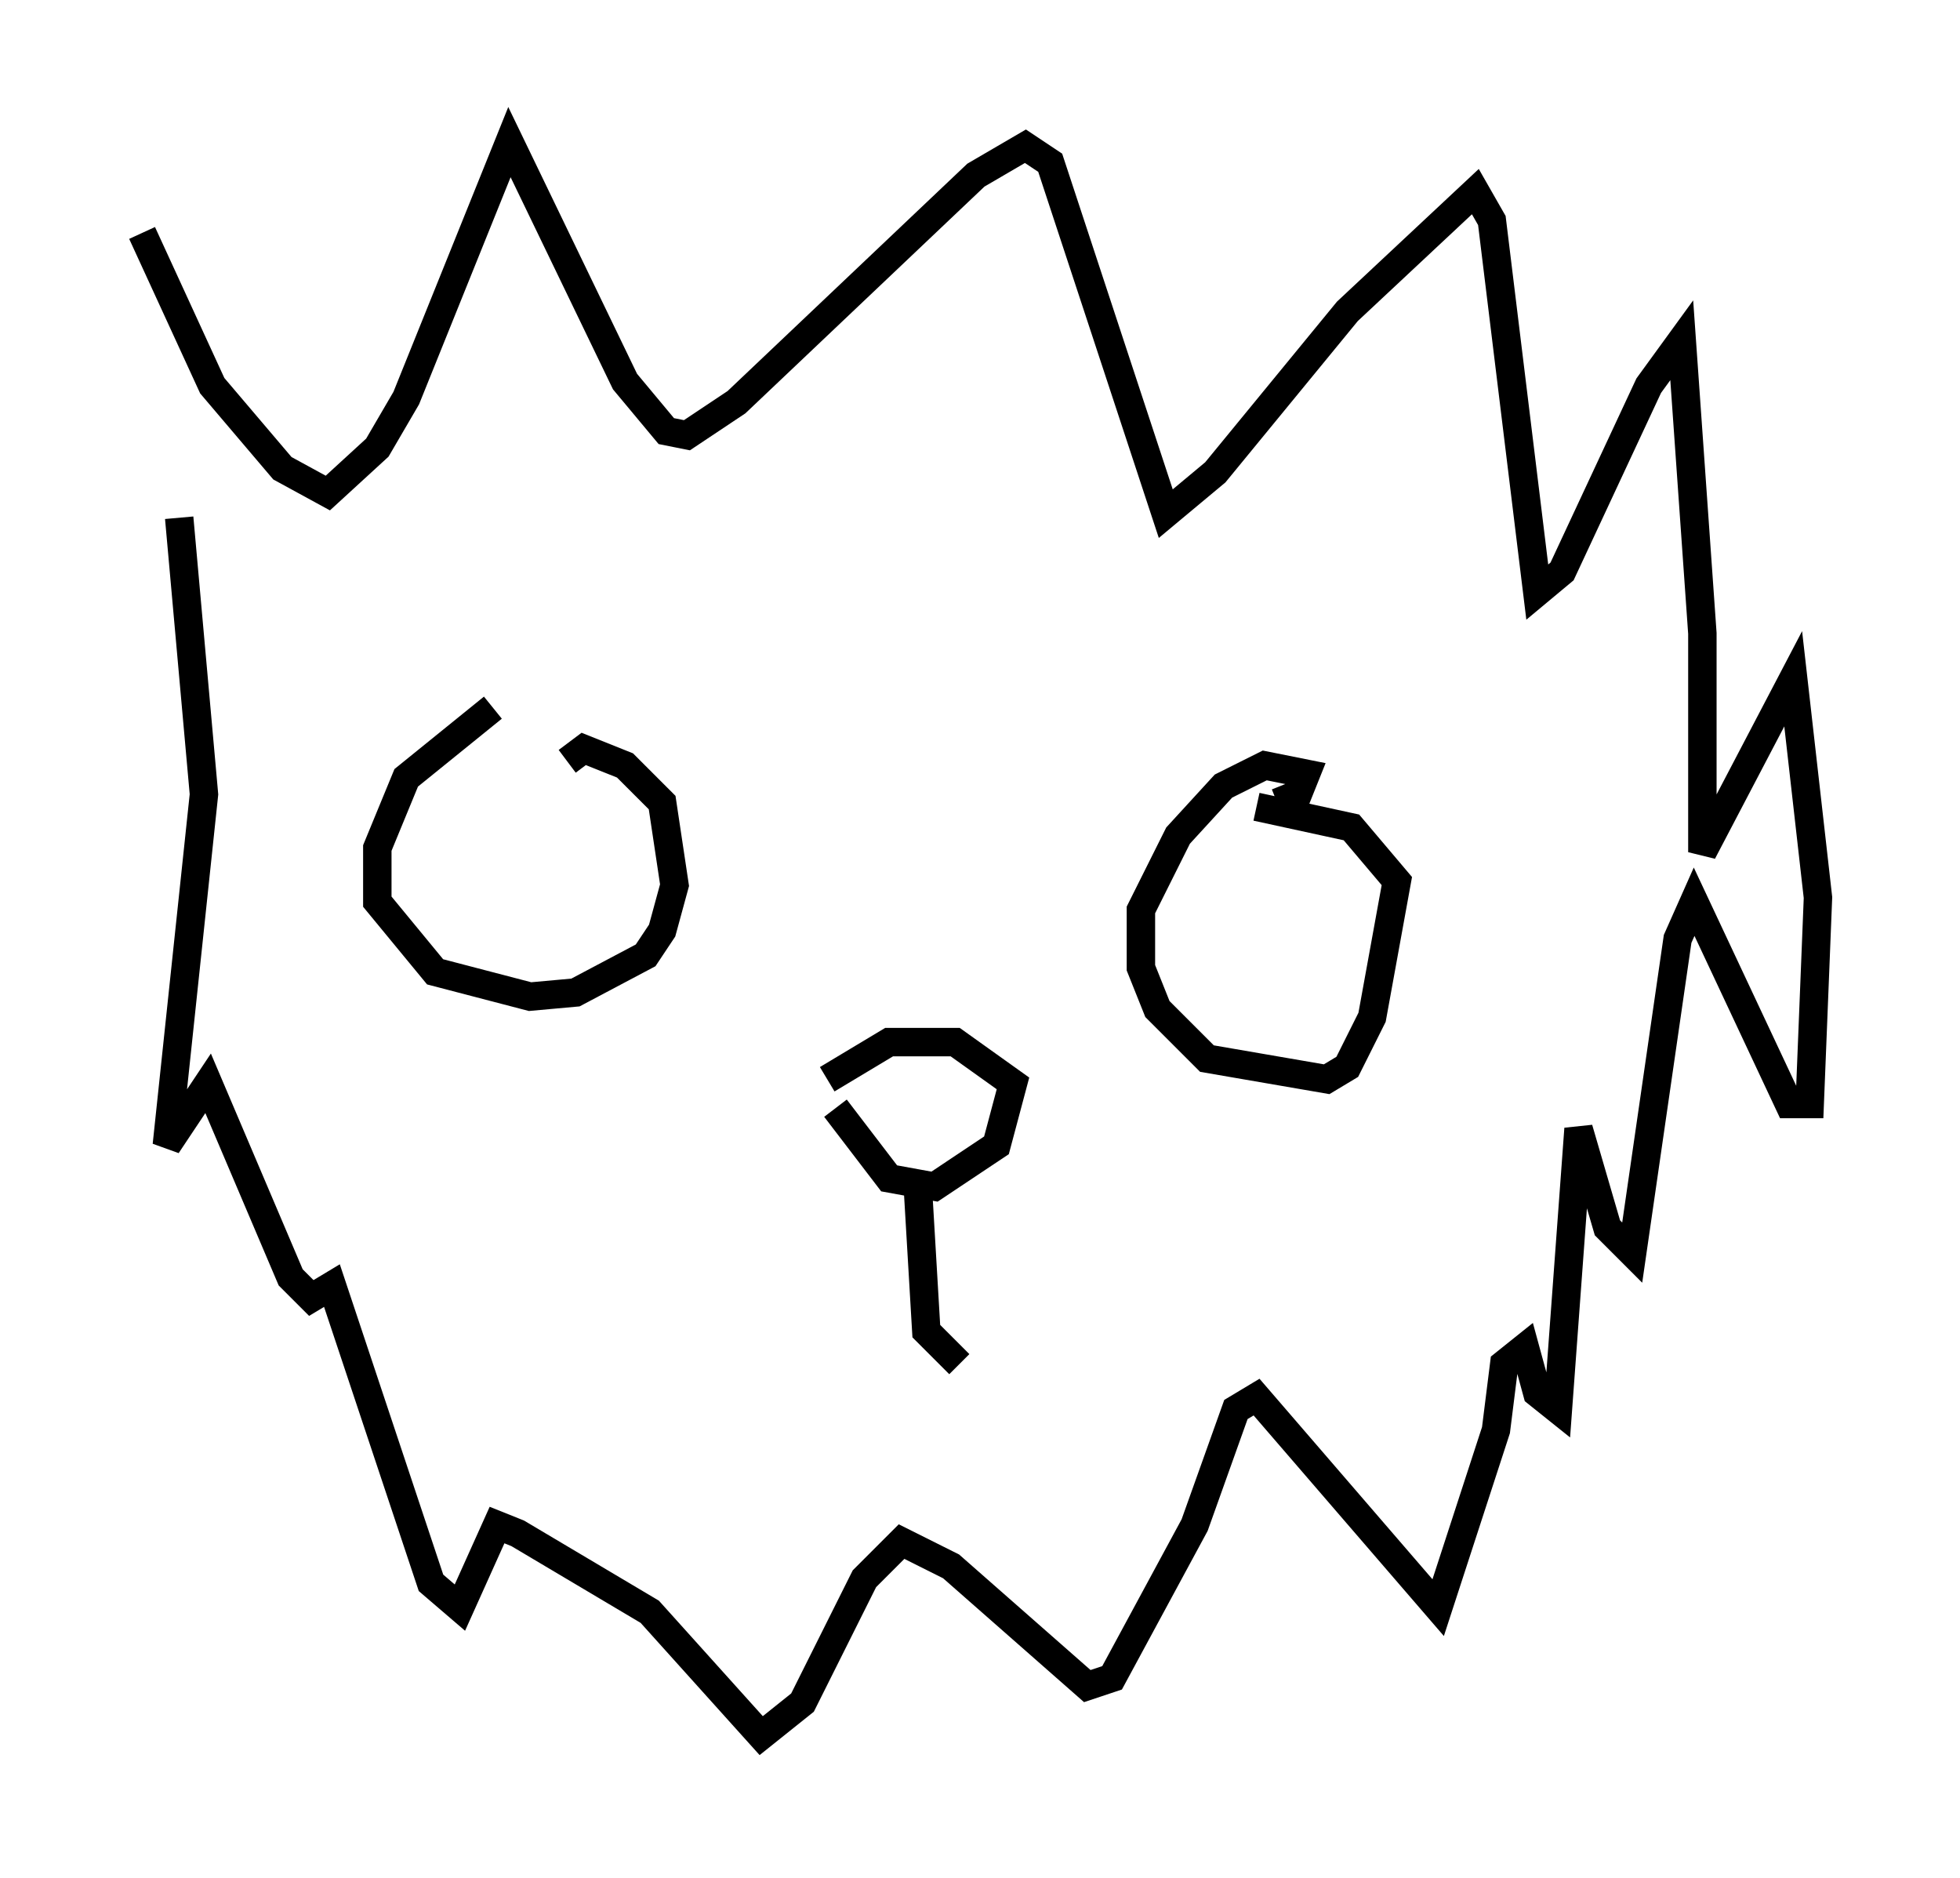 <?xml version="1.0" encoding="utf-8" ?>
<svg baseProfile="full" height="66.067" version="1.1" width="68.972" xmlns="http://www.w3.org/2000/svg" xmlns:ev="http://www.w3.org/2001/xml-events" xmlns:xlink="http://www.w3.org/1999/xlink"><defs /><rect fill="white" height="66.067" width="68.972" x="0" y="0" /><path d="M7.469, 21.123 m-2.469, -12.927 l2.469, 5.374 2.469, 2.905 l1.598, 0.872 1.743, -1.598 l1.017, -1.743 3.631, -9.006 l4.067, 8.425 1.453, 1.743 l0.726, 0.145 1.743, -1.162 l8.425, -7.989 1.743, -1.017 l0.872, 0.581 4.067, 12.346 l1.743, -1.453 4.648, -5.665 l4.503, -4.212 0.581, 1.017 l1.598, 13.073 0.872, -0.726 l3.05, -6.536 1.162, -1.598 l0.726, 10.313 0.0, 7.698 l3.196, -6.101 0.872, 7.698 l-0.291, 7.263 -0.726, 0.0 l-3.341, -7.117 -0.581, 1.307 l-1.598, 11.039 -0.872, -0.872 l-1.017, -3.486 -0.726, 9.877 l-0.726, -0.581 -0.436, -1.598 l-0.726, 0.581 -0.291, 2.324 l-2.034, 6.246 -6.391, -7.408 l-0.726, 0.436 -1.453, 4.067 l-2.905, 5.374 -0.872, 0.291 l-4.793, -4.212 -1.743, -0.872 l-1.307, 1.307 -2.179, 4.358 l-1.453, 1.162 -3.922, -4.358 l-4.648, -2.76 -0.726, -0.291 l-1.307, 2.905 -1.017, -0.872 l-3.486, -10.458 -0.726, 0.436 l-0.726, -0.726 -2.905, -6.827 l-1.453, 2.179 1.307, -12.346 l-0.872, -9.732 m11.039, 6.682 l-3.05, 2.469 -1.017, 2.469 l0.0, 1.888 2.034, 2.469 l3.341, 0.872 1.598, -0.145 l2.469, -1.307 0.581, -0.872 l0.436, -1.598 -0.436, -2.905 l-1.307, -1.307 -1.453, -0.581 l-0.581, 0.436 m24.983, 1.453 l0.726, -0.291 0.291, -0.726 l-1.453, -0.291 -1.453, 0.726 l-1.598, 1.743 -1.307, 2.615 l0.0, 2.034 0.581, 1.453 l1.743, 1.743 4.212, 0.726 l0.726, -0.436 0.872, -1.743 l0.872, -4.793 -1.598, -1.888 l-3.341, -0.726 m-15.106, 9.587 l2.179, -1.307 2.324, 0.0 l2.034, 1.453 -0.581, 2.179 l-2.179, 1.453 -1.598, -0.291 l-1.888, -2.469 m2.905, 2.905 l0.291, 4.939 1.162, 1.162 " fill="none" stroke="black" stroke-width="1" /></svg>